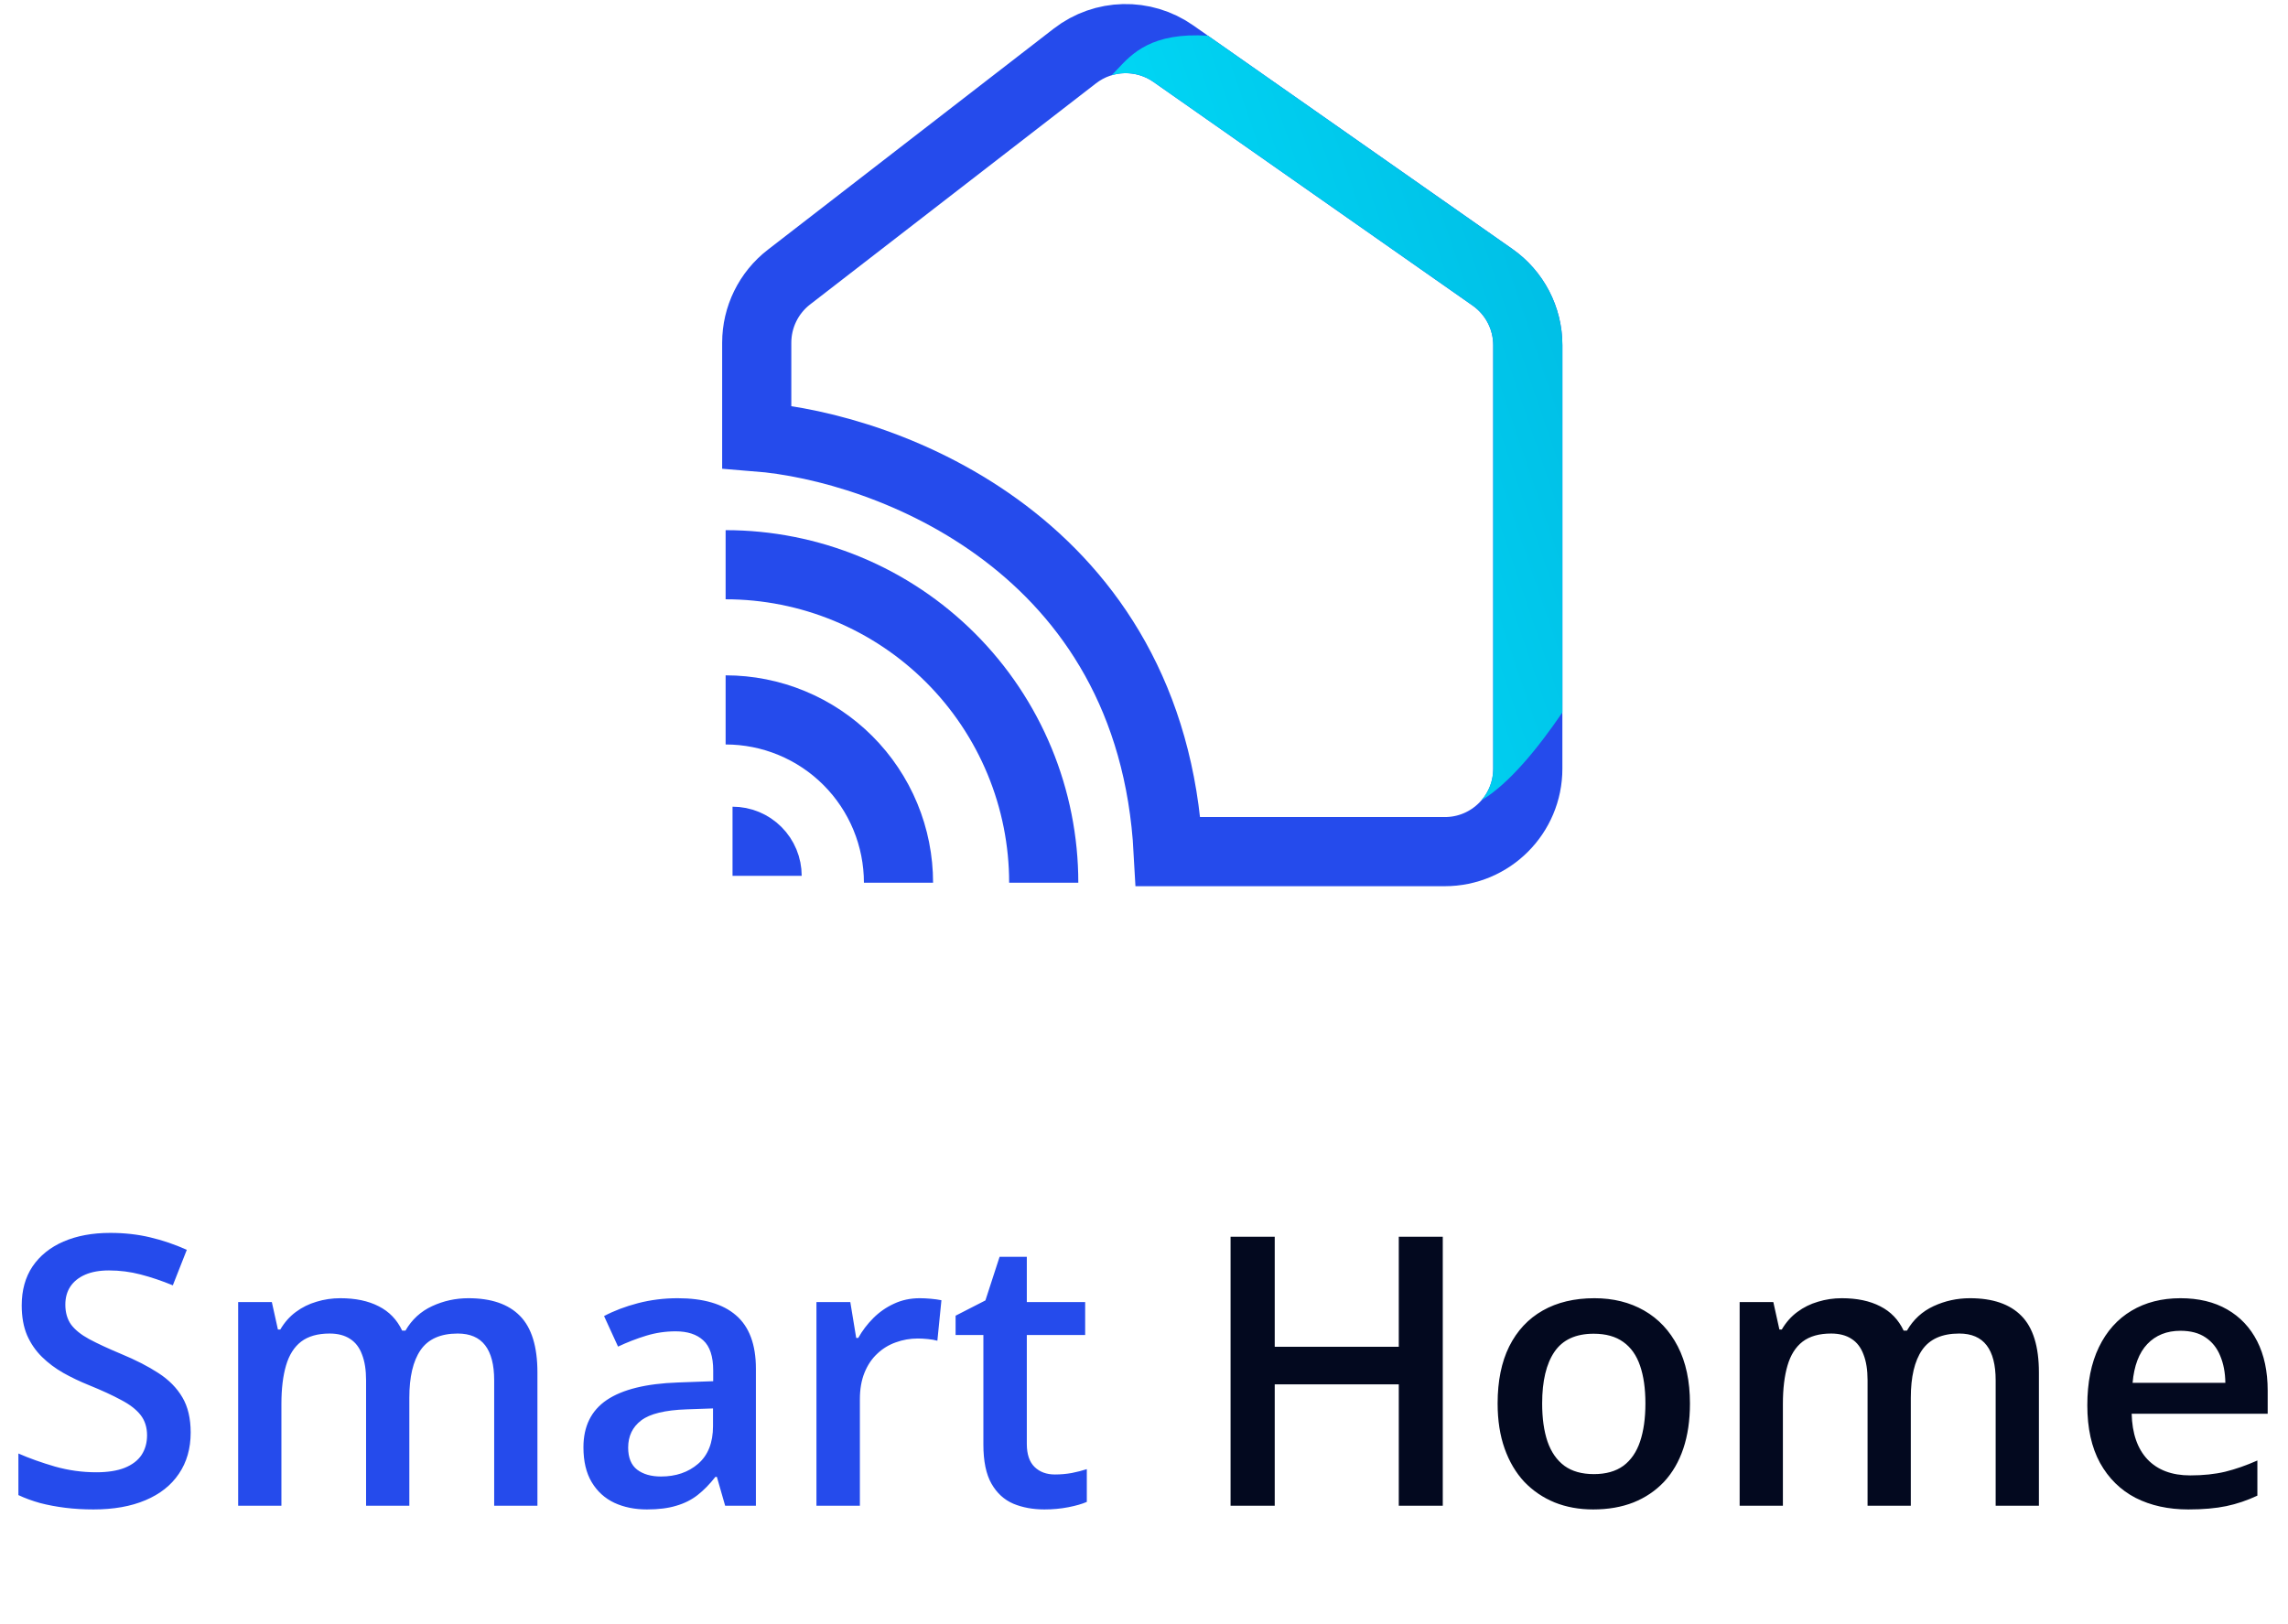 <svg width="483" height="343" viewBox="0 0 483 343" fill="none" xmlns="http://www.w3.org/2000/svg">
<path d="M166.547 58.514L226.914 11.815C232.984 7.12 241.403 6.921 247.687 11.326L315.058 58.543C319.736 61.822 322.522 67.176 322.522 72.888V162.314C322.522 171.989 314.679 179.833 305.004 179.833H246.609C243.106 115.015 187.242 94.431 159.748 92.241V72.37C159.748 66.948 162.259 61.832 166.547 58.514Z" stroke="#254BEC" stroke-width="14.599"/>
<path d="M153.179 119.249C161.997 119.249 170.73 120.985 178.877 124.36C187.025 127.735 194.427 132.682 200.663 138.917C206.899 145.153 211.846 152.556 215.22 160.703C218.595 168.851 220.332 177.583 220.332 186.402" stroke="#254BEC" stroke-width="14.599"/>
<path d="M153.179 149.906C157.971 149.906 162.717 150.85 167.145 152.684C171.573 154.518 175.596 157.206 178.985 160.595C182.374 163.984 185.063 168.007 186.897 172.435C188.731 176.863 189.675 181.609 189.675 186.402" stroke="#254BEC" stroke-width="14.599"/>
<path d="M154.638 177.643C155.597 177.643 156.546 177.832 157.432 178.198C158.317 178.565 159.122 179.103 159.8 179.781C160.478 180.459 161.015 181.263 161.382 182.149C161.749 183.034 161.938 183.984 161.938 184.942" stroke="#254BEC" stroke-width="14.599"/>
<path fill-rule="evenodd" clip-rule="evenodd" d="M234.678 15.888C237.617 15.001 240.876 15.466 243.498 17.303L310.868 64.52C313.597 66.433 315.222 69.556 315.222 72.888V162.314C315.222 164.875 314.28 167.216 312.724 169.01C318.516 165.523 324.516 158.214 329.821 150.441V72.888C329.821 64.795 325.875 57.21 319.247 52.565L255.003 7.54C243.155 6.793 238.987 11.281 235.872 14.634C235.461 15.077 235.068 15.5 234.678 15.888Z" fill="url(#paint0_linear_355_149085)"/>
<path d="M40.252 302.498C40.252 305.866 39.423 308.767 37.766 311.202C36.134 313.636 33.776 315.501 30.694 316.796C27.638 318.092 23.985 318.739 19.738 318.739C17.665 318.739 15.684 318.623 13.793 318.389C11.902 318.156 10.115 317.82 8.431 317.379C6.773 316.913 5.258 316.356 3.885 315.709V306.928C6.191 307.938 8.768 308.857 11.617 309.686C14.466 310.489 17.367 310.891 20.32 310.891C22.729 310.891 24.724 310.58 26.304 309.958C27.91 309.311 29.101 308.404 29.878 307.239C30.655 306.047 31.044 304.661 31.044 303.081C31.044 301.398 30.59 299.973 29.684 298.807C28.777 297.642 27.405 296.58 25.566 295.621C23.752 294.637 21.473 293.588 18.727 292.474C16.862 291.723 15.075 290.868 13.366 289.91C11.682 288.952 10.18 287.825 8.859 286.53C7.538 285.235 6.489 283.706 5.711 281.945C4.96 280.158 4.585 278.06 4.585 275.651C4.585 272.439 5.349 269.693 6.877 267.414C8.431 265.134 10.607 263.386 13.404 262.169C16.228 260.951 19.517 260.343 23.273 260.343C26.252 260.343 29.049 260.653 31.666 261.275C34.307 261.897 36.898 262.777 39.436 263.917L36.483 271.416C34.152 270.457 31.886 269.693 29.684 269.123C27.508 268.554 25.281 268.269 23.001 268.269C21.033 268.269 19.362 268.567 17.989 269.162C16.616 269.758 15.567 270.6 14.842 271.688C14.143 272.75 13.793 274.019 13.793 275.495C13.793 277.153 14.194 278.552 14.997 279.692C15.826 280.805 17.096 281.828 18.805 282.761C20.541 283.693 22.768 284.73 25.488 285.869C28.622 287.164 31.277 288.524 33.453 289.949C35.654 291.373 37.338 293.083 38.504 295.077C39.669 297.046 40.252 299.52 40.252 302.498ZM98.882 274.136C103.7 274.136 107.326 275.379 109.761 277.865C112.221 280.352 113.452 284.341 113.452 289.832V317.962H104.321V291.464C104.321 288.2 103.687 285.74 102.417 284.082C101.148 282.424 99.219 281.595 96.628 281.595C93.002 281.595 90.386 282.761 88.78 285.092C87.2 287.397 86.41 290.752 86.41 295.155V317.962H77.279V291.464C77.279 289.288 76.994 287.475 76.424 286.025C75.881 284.548 75.039 283.447 73.899 282.722C72.759 281.971 71.322 281.595 69.586 281.595C67.074 281.595 65.066 282.165 63.564 283.305C62.088 284.445 61.026 286.128 60.378 288.356C59.731 290.558 59.407 293.264 59.407 296.476V317.962H50.276V274.951H57.386L58.669 280.741H59.174C60.054 279.238 61.142 278.008 62.437 277.05C63.758 276.065 65.222 275.34 66.828 274.874C68.434 274.382 70.104 274.136 71.84 274.136C75.052 274.136 77.758 274.705 79.96 275.845C82.162 276.959 83.807 278.668 84.895 280.974H85.594C86.941 278.643 88.819 276.92 91.228 275.806C93.637 274.692 96.188 274.136 98.882 274.136ZM143.058 274.136C148.498 274.136 152.603 275.34 155.375 277.749C158.172 280.158 159.571 283.914 159.571 289.016V317.962H153.082L151.334 311.862H151.023C149.806 313.416 148.549 314.698 147.254 315.709C145.959 316.719 144.457 317.47 142.747 317.962C141.064 318.48 139.004 318.739 136.57 318.739C134.005 318.739 131.713 318.273 129.692 317.34C127.672 316.382 126.079 314.932 124.914 312.989C123.748 311.046 123.165 308.585 123.165 305.607C123.165 301.177 124.81 297.849 128.099 295.621C131.415 293.394 136.414 292.163 143.097 291.93L150.557 291.658V289.405C150.557 286.426 149.857 284.302 148.459 283.033C147.086 281.764 145.143 281.129 142.631 281.129C140.481 281.129 138.396 281.44 136.375 282.062C134.355 282.683 132.386 283.447 130.47 284.354L127.517 277.904C129.615 276.79 131.998 275.884 134.666 275.185C137.36 274.485 140.157 274.136 143.058 274.136ZM150.518 297.409L144.962 297.603C140.403 297.758 137.204 298.535 135.365 299.934C133.526 301.333 132.606 303.25 132.606 305.684C132.606 307.808 133.241 309.363 134.51 310.347C135.78 311.305 137.45 311.784 139.522 311.784C142.682 311.784 145.299 310.891 147.371 309.104C149.469 307.29 150.518 304.635 150.518 301.139V297.409ZM194.15 274.136C194.875 274.136 195.665 274.174 196.52 274.252C197.375 274.33 198.113 274.433 198.735 274.563L197.88 283.111C197.336 282.955 196.663 282.839 195.86 282.761C195.083 282.683 194.383 282.644 193.762 282.644C192.13 282.644 190.576 282.916 189.099 283.46C187.623 283.978 186.315 284.781 185.175 285.869C184.035 286.931 183.142 288.265 182.494 289.871C181.847 291.477 181.523 293.342 181.523 295.466V317.962H172.353V274.951H179.502L180.746 282.528H181.173C182.028 281 183.09 279.601 184.359 278.332C185.628 277.062 187.079 276.052 188.711 275.301C190.368 274.524 192.182 274.136 194.15 274.136ZM222.707 311.357C223.899 311.357 225.077 311.253 226.243 311.046C227.409 310.813 228.471 310.541 229.429 310.23V317.146C228.419 317.587 227.111 317.962 225.505 318.273C223.899 318.584 222.228 318.739 220.493 318.739C218.058 318.739 215.869 318.338 213.927 317.535C211.984 316.706 210.443 315.294 209.303 313.3C208.163 311.305 207.593 308.547 207.593 305.024V281.906H201.727V277.827L208.021 274.602L211.013 265.394H216.763V274.951H229.079V281.906H216.763V304.907C216.763 307.083 217.307 308.702 218.395 309.764C219.483 310.826 220.92 311.357 222.707 311.357Z" fill="#254BEC"/>
<path d="M304.571 317.962H295.285V292.319H269.098V317.962H259.774V261.158H269.098V284.393H295.285V261.158H304.571V317.962ZM356.751 296.36C356.751 299.934 356.285 303.107 355.353 305.879C354.42 308.65 353.06 310.994 351.273 312.911C349.486 314.802 347.336 316.253 344.823 317.263C342.311 318.247 339.475 318.739 336.315 318.739C333.362 318.739 330.655 318.247 328.194 317.263C325.734 316.253 323.597 314.802 321.783 312.911C319.996 310.994 318.61 308.65 317.626 305.879C316.642 303.107 316.15 299.934 316.15 296.36C316.15 291.62 316.966 287.605 318.597 284.315C320.255 281 322.612 278.474 325.669 276.739C328.725 275.003 332.365 274.136 336.587 274.136C340.55 274.136 344.046 275.003 347.077 276.739C350.108 278.474 352.478 281 354.187 284.315C355.897 287.631 356.751 291.645 356.751 296.36ZM325.552 296.36C325.552 299.494 325.928 302.175 326.679 304.402C327.456 306.63 328.648 308.339 330.253 309.531C331.859 310.697 333.932 311.279 336.47 311.279C339.008 311.279 341.081 310.697 342.687 309.531C344.292 308.339 345.471 306.63 346.222 304.402C346.973 302.175 347.349 299.494 347.349 296.36C347.349 293.225 346.973 290.57 346.222 288.395C345.471 286.193 344.292 284.522 342.687 283.383C341.081 282.217 338.995 281.634 336.431 281.634C332.649 281.634 329.891 282.903 328.155 285.442C326.42 287.98 325.552 291.62 325.552 296.36ZM415.847 274.136C420.665 274.136 424.292 275.379 426.726 277.865C429.187 280.352 430.417 284.341 430.417 289.832V317.962H421.287V291.464C421.287 288.2 420.652 285.74 419.383 284.082C418.114 282.424 416.184 281.595 413.594 281.595C409.968 281.595 407.351 282.761 405.746 285.092C404.166 287.397 403.375 290.752 403.375 295.155V317.962H394.245V291.464C394.245 289.288 393.96 287.475 393.39 286.025C392.846 284.548 392.004 283.447 390.865 282.722C389.725 281.971 388.287 281.595 386.552 281.595C384.039 281.595 382.032 282.165 380.53 283.305C379.053 284.445 377.991 286.128 377.344 288.356C376.696 290.558 376.372 293.264 376.372 296.476V317.962H367.242V274.951H374.352L375.634 280.741H376.139C377.02 279.238 378.108 278.008 379.403 277.05C380.724 276.065 382.187 275.34 383.793 274.874C385.399 274.382 387.07 274.136 388.805 274.136C392.017 274.136 394.724 274.705 396.926 275.845C399.128 276.959 400.772 278.668 401.86 280.974H402.56C403.906 278.643 405.784 276.92 408.193 275.806C410.602 274.692 413.154 274.136 415.847 274.136ZM460.296 274.136C464.129 274.136 467.419 274.926 470.164 276.506C472.91 278.086 475.021 280.326 476.498 283.227C477.974 286.128 478.712 289.599 478.712 293.64V298.535H450C450.103 302.706 451.217 305.918 453.341 308.171C455.491 310.425 458.495 311.551 462.355 311.551C465.101 311.551 467.561 311.292 469.737 310.774C471.939 310.23 474.205 309.44 476.536 308.404V315.825C474.386 316.835 472.198 317.574 469.97 318.04C467.743 318.506 465.075 318.739 461.966 318.739C457.744 318.739 454.027 317.923 450.815 316.291C447.629 314.634 445.13 312.173 443.317 308.909C441.529 305.646 440.636 301.592 440.636 296.748C440.636 291.93 441.452 287.838 443.084 284.471C444.715 281.103 447.008 278.539 449.961 276.778C452.914 275.016 456.359 274.136 460.296 274.136ZM460.296 281.013C457.421 281.013 455.089 281.945 453.302 283.81C451.541 285.675 450.505 288.408 450.194 292.008H469.776C469.75 289.858 469.387 287.954 468.688 286.297C468.015 284.639 466.978 283.344 465.58 282.411C464.207 281.479 462.446 281.013 460.296 281.013Z" fill="#03091F"/>
<defs>
<linearGradient id="paint0_linear_355_149085" x1="331.967" y1="22.641" x2="193.259" y2="70.041" gradientUnits="userSpaceOnUse">
<stop stop-color="#00BAE3"/>
<stop offset="1" stop-color="#00E8FF"/>
</linearGradient>
</defs>
</svg>
